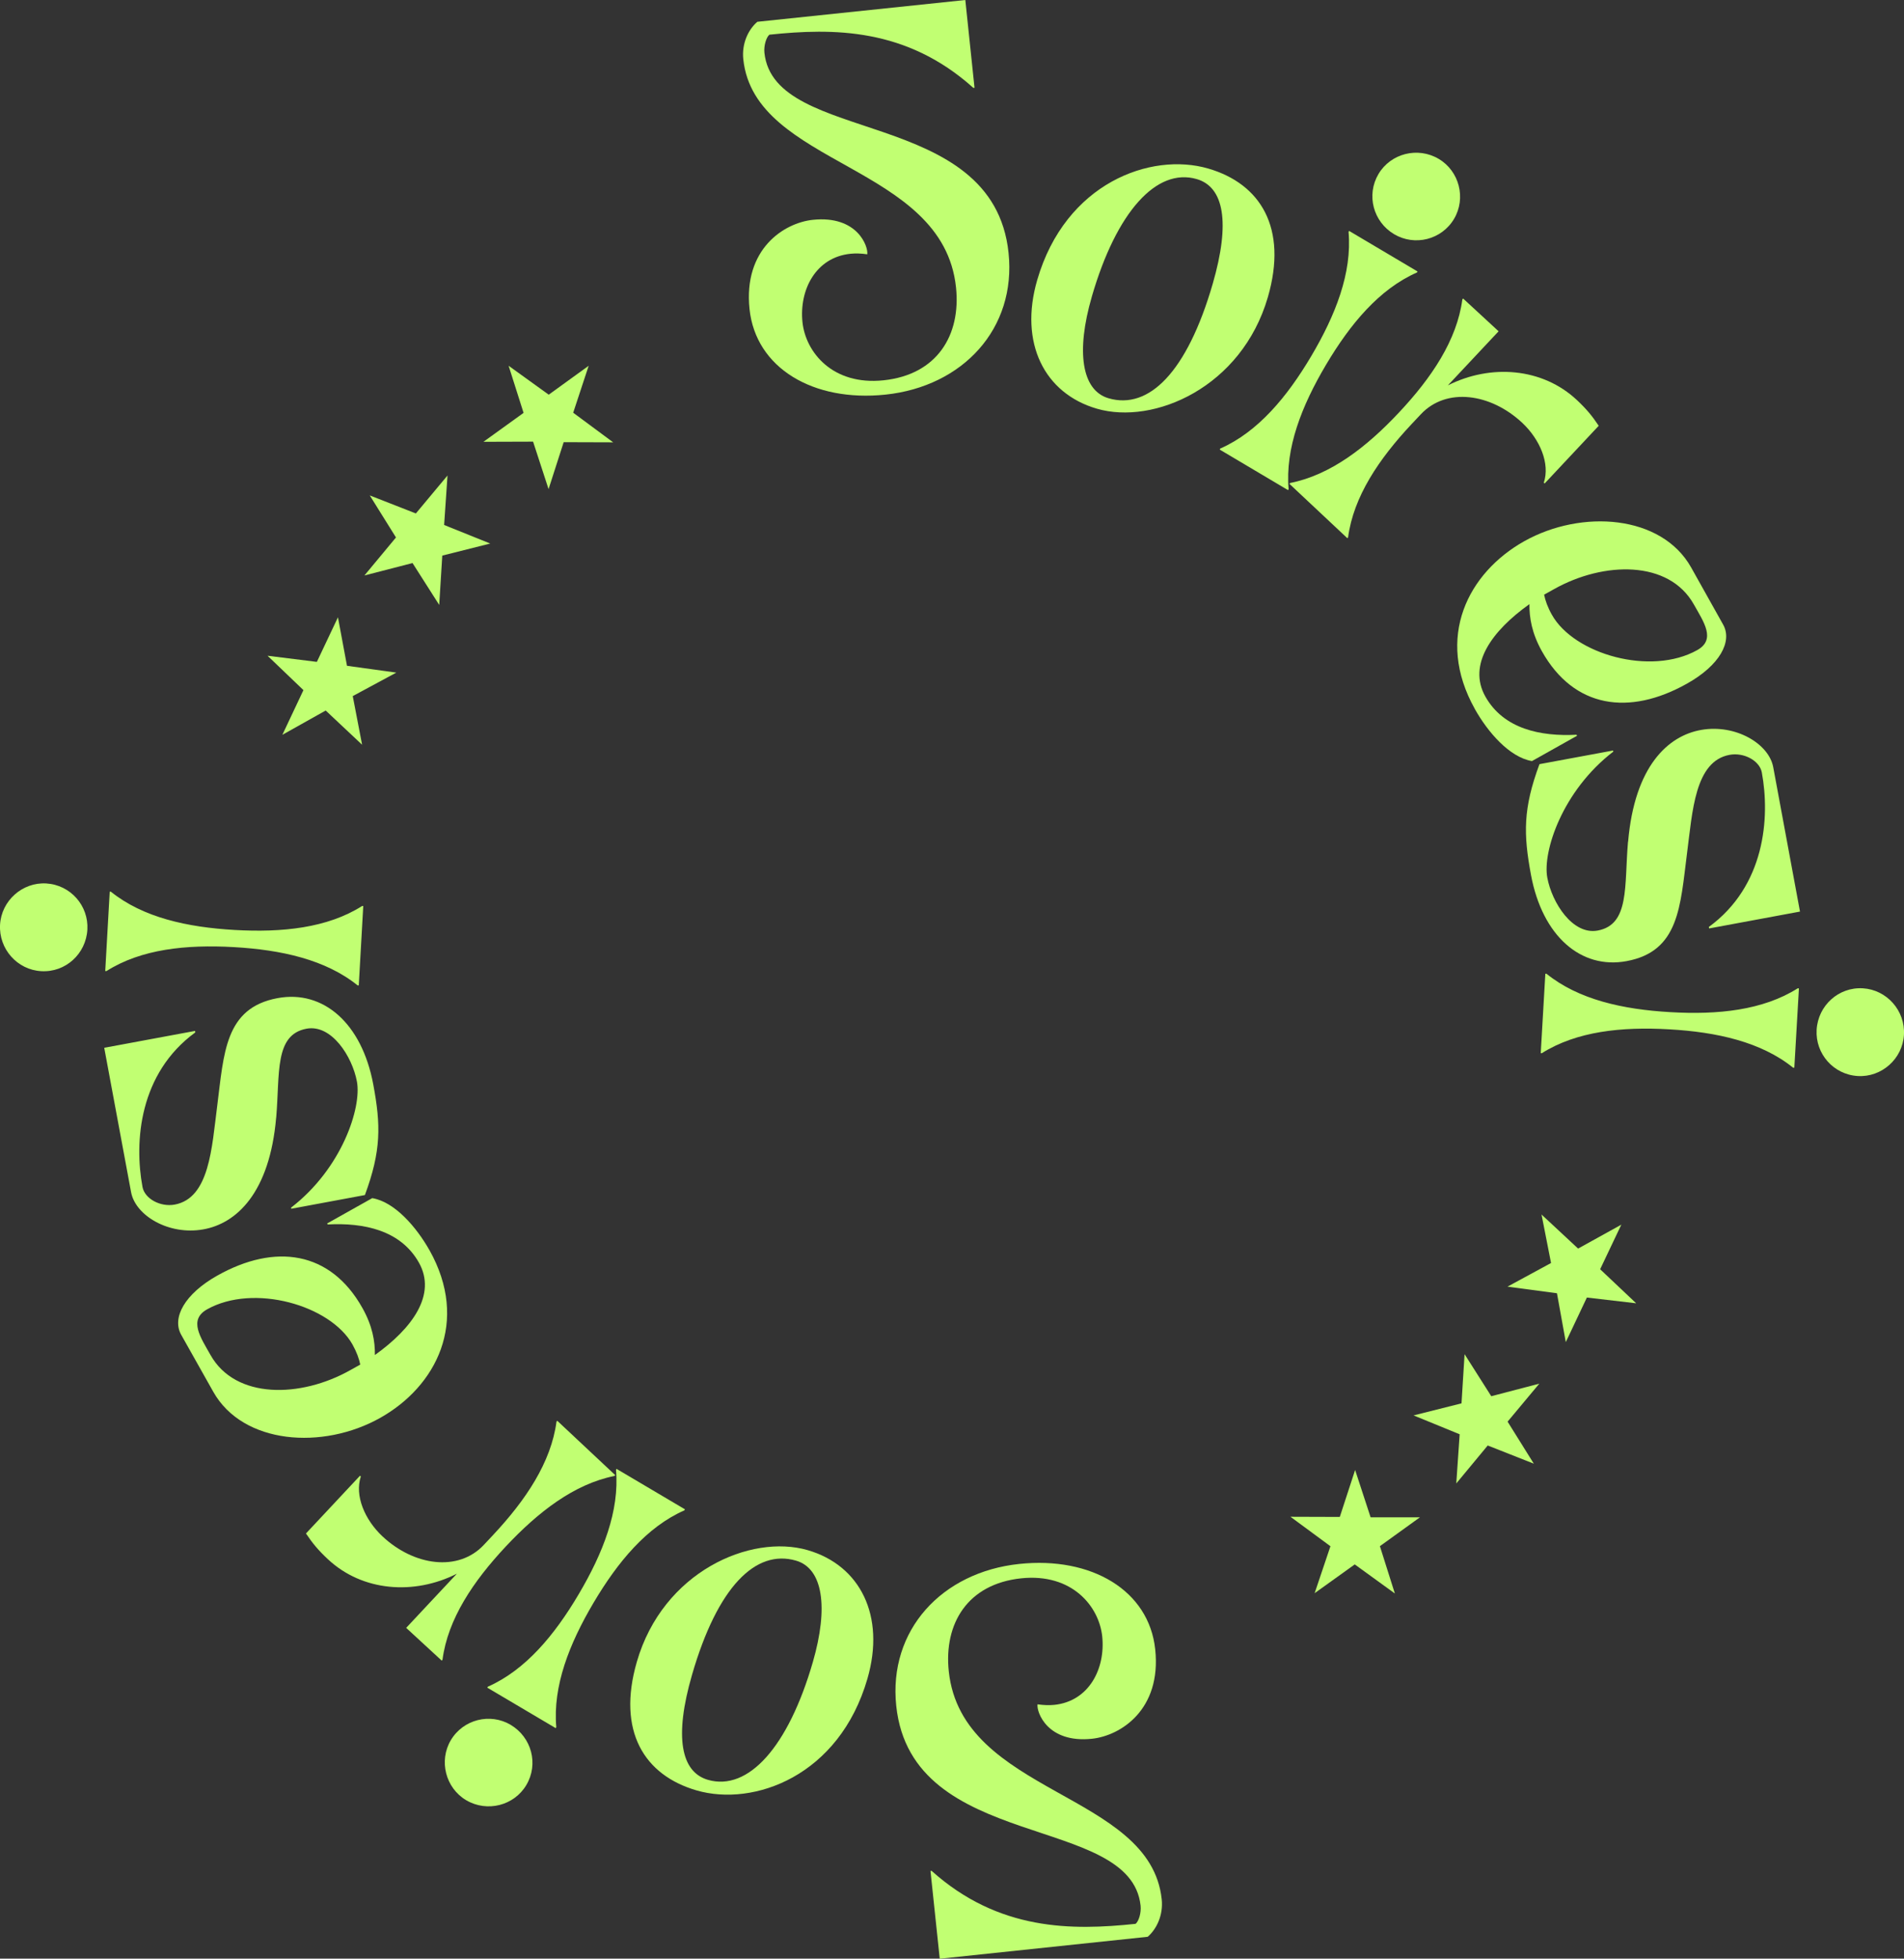 <?xml version="1.0" encoding="UTF-8"?><svg id="Layer_2" xmlns="http://www.w3.org/2000/svg" viewBox="0 0 360.24 370.4"><rect x="0" y="0" width="360.24" height="370.4" fill="#333333" stroke="none"/><defs><style>.cls-1{fill:#c1ff72;}</style></defs><g id="Layer_1-2"><path class="cls-1" d="M141.81,58.44c1.17,11.16,12.04,17.62,25.71,16.19,14.67-1.54,24.8-12.5,23.3-26.81-2.9-27.76-44.36-20.31-46.19-37.84-.14-1.36,.35-2.93,.94-3.42,12.02-1.26,25.9-1.34,38.59,10.06l.22-.02-1.74-16.6-39.35,4.12c-1.73,1.48-2.97,4.14-2.66,7.07,2.13,20.32,37.8,19.77,40.25,43.17,.94,9.01-3.56,16.5-13.72,17.56-9.65,1.01-14.73-5.33-15.33-10.98-.64-6.08,2.48-12.27,9.07-12.95,1-.1,2.01-.07,3.19,.1,.21-1.47-1.86-7.4-10.3-6.52-5.44,.57-13.17,5.5-11.98,16.88Z"/><path class="cls-1" d="M196.24,52.96c-3.45,11.88,1.34,21.44,11.29,24.33,10.78,3.13,27.39-4.03,32.35-21.09,3.81-13.12-1.41-21.46-11.29-24.33-10.84-3.15-27.01,2.72-32.35,21.09Zm10.33,3.15c4.67-16.1,12.27-24.45,19.86-22.24,5.12,1.49,6.4,8.15,3.01,19.83-4.86,16.72-12.09,23.83-19.69,21.62-5.11-1.48-6.19-8.84-3.18-19.2Z"/><path class="cls-1" d="M230.77,85.02l12.93,7.67,.11-.19c-.67-7.76,2.48-15.76,7.06-23.49,4.59-7.74,10.09-14.34,17.22-17.48l.11-.19-12.94-7.67-.11,.19c.68,7.76-2.48,15.76-7.06,23.49-4.59,7.74-10.09,14.34-17.22,17.48l-.1,.19Zm33-40.73c3.9,2.31,8.99,1.06,11.34-2.9,2.31-3.9,1-9.03-2.9-11.34-3.97-2.35-9.09-1.04-11.4,2.86-2.35,3.97-1,9.03,2.96,11.38Z"/><path class="cls-1" d="M254.91,101.78l.15-.15c1.02-7.71,5.84-14.84,11.99-21.4l1.78-1.89c4.82-5.14,13.2-3.98,19.19,1.63,3.35,3.15,5.28,7.71,4.07,11.32l.16,.14,10.23-10.91c-1.22-1.84-2.34-3.19-4.12-4.86-6.56-6.15-16.35-6.85-24.42-2.78l9.6-10.23-6.71-6.19-.15,.15c-1.02,7.72-5.83,14.84-11.99,21.4-6.15,6.56-12.96,11.82-20.59,13.33l-.14,.16,10.96,10.28Z"/><path class="cls-1" d="M279.04,134.08c2.43,4.33,6.52,9.12,10.81,9.85l8.53-4.79-.1-.19c-6.81,.35-13.8-1.09-17.25-7.23-3.38-6.03,1.21-12.39,8.34-17.47-.03,2.57,.46,5.52,2.36,8.91,6.06,10.79,16.52,12.26,27.44,6.13,6.22-3.48,8.64-7.98,6.85-11.17l-6.05-10.8c-5.6-9.98-20.72-11.05-31.58-4.97-10.6,5.95-16.94,18.17-9.35,31.72Zm13.11-21.62c.63-.35,1.25-.7,1.88-1.05,9.41-5.28,21.74-5.51,26.45,2.9,1.87,3.32,4.22,6.63,.64,8.63-8.78,4.93-23.31,.79-27.5-6.68-.78-1.38-1.25-2.68-1.47-3.8Z"/><path class="cls-1" d="M308.02,159.19c-.72,8.4,.34,15.66-5.74,16.79-4.74,.88-8.66-5.28-9.53-10.02-.91-4.88,2.82-16.4,12.49-23.82l-.04-.21-13.93,2.58c-3.12,8.41-3.04,13.22-1.61,20.92,2.15,11.6,9.46,17.93,18.09,16.33,9.97-1.84,10.15-10.36,11.44-20.41,1.03-7.87,1.46-17.38,8.04-18.6,2.76-.51,5.7,1.13,6.11,3.33,1.58,8.56,.61,21.46-10.03,29.22l.06,.28,17.19-3.19-5.06-27.3c-.82-4.46-7.14-8.18-13.6-7.06-6.31,1.09-12.63,6.87-13.86,21.15Z"/><path class="cls-1" d="M292.38,184.16l-.87,15.01h.21c6.59-4.15,15.14-5.03,24.12-4.51,8.97,.51,17.37,2.37,23.43,7.26h.22s.87-15,.87-15l-.22-.02c-6.58,4.16-15.13,5.04-24.11,4.51-8.98-.51-17.38-2.37-23.43-7.26h-.21Zm51.33,10.59c-.26,4.53,3.19,8.47,7.78,8.74,4.53,.27,8.48-3.26,8.74-7.78,.27-4.59-3.25-8.54-7.78-8.81-4.59-.27-8.47,3.26-8.74,7.85Z"/><path class="cls-1" d="M306.77,231.57l-4.02,8.46,6.82,6.44-9.33-1.09-3.99,8.43-1.67-9.24-9.36-1.25,8.24-4.47-1.8-9.17,6.92,6.44,8.21-4.54Z"/><path class="cls-1" d="M291.26,261.64l-6.02,7.21,4.96,7.95-8.72-3.44-5.95,7.18,.64-9.3-8.72-3.57,9.07-2.28,.58-9.3,5.05,7.95,9.11-2.38Z"/><path class="cls-1" d="M268.67,286.93l-7.59,5.47,2.83,8.95-7.59-5.5-7.59,5.44,2.99-8.88-7.56-5.57,9.33,.03,2.9-8.88,2.93,8.95h9.36Z"/><path class="cls-1" d="M218.57,311.93c-1.17-11.17-12.06-17.61-25.72-16.17-14.67,1.55-24.79,12.53-23.28,26.84,2.93,27.75,44.38,20.27,46.23,37.79,.14,1.36-.34,2.93-.94,3.43-12.01,1.27-25.9,1.36-38.6-10.02l-.21,.02,1.75,16.6,39.35-4.15c1.72-1.49,2.96-4.15,2.65-7.08-2.15-20.32-37.82-19.73-40.29-43.13-.95-9.01,3.54-16.5,13.69-17.58,9.66-1.01,14.74,5.32,15.34,10.97,.64,6.07-2.47,12.27-9.05,12.96-1.01,.1-2.02,.06-3.19-.1-.21,1.46,1.87,7.4,10.31,6.51,5.44-.58,13.16-5.52,11.96-16.89Z"/><path class="cls-1" d="M164.12,317.46c3.44-11.88-1.36-21.43-11.31-24.31-10.78-3.12-27.38,4.05-32.32,21.12-3.8,13.13,1.42,21.46,11.31,24.32,10.84,3.14,27-2.74,32.32-21.13Zm-10.33-3.14c-4.66,16.1-12.24,24.46-19.85,22.27-5.11-1.48-6.4-8.15-3.02-19.82,4.84-16.73,12.07-23.84,19.67-21.64,5.12,1.47,6.2,8.83,3.2,19.19Z"/><path class="cls-1" d="M129.59,285.43l-12.94-7.65-.1,.19c.68,7.76-2.47,15.76-7.05,23.5-4.57,7.74-10.07,14.35-17.19,17.5l-.11,.19,12.94,7.65,.11-.19c-.68-7.76,2.46-15.76,7.04-23.5,4.58-7.74,10.07-14.35,17.19-17.49l.11-.19Zm-32.96,40.76c-3.9-2.3-8.99-1.05-11.34,2.91-2.3,3.9-.99,9.03,2.91,11.34,3.97,2.34,9.09,1.02,11.39-2.88,2.35-3.96,.99-9.02-2.97-11.37Z"/><path class="cls-1" d="M105.43,268.69l-.14,.16c-1.02,7.71-5.82,14.84-11.97,21.41l-1.77,1.89c-4.82,5.15-13.2,4-19.19-1.61-3.36-3.15-5.29-7.71-4.09-11.32l-.16-.14-10.22,10.92c1.23,1.84,2.34,3.18,4.13,4.85,6.56,6.15,16.35,6.84,24.42,2.76l-9.59,10.24,6.72,6.19,.15-.15c1.01-7.72,5.82-14.85,11.97-21.42,6.15-6.56,12.94-11.82,20.58-13.35l.14-.15-10.97-10.28Z"/><path class="cls-1" d="M81.25,236.42c-2.44-4.32-6.53-9.11-10.82-9.84l-8.53,4.79,.1,.19c6.81-.36,13.8,1.07,17.26,7.22,3.38,6.02-1.21,12.39-8.33,17.47,.04-2.58-.46-5.52-2.37-8.91-6.06-10.79-16.53-12.24-27.45-6.11-6.2,3.49-8.62,7.99-6.83,11.19l6.07,10.78c5.61,9.97,20.73,11.04,31.58,4.94,10.59-5.95,16.93-18.18,9.32-31.73Zm-13.09,21.64c-.63,.35-1.25,.7-1.88,1.05-9.4,5.29-21.73,5.53-26.45-2.86-1.87-3.33-4.22-6.63-.64-8.64,8.78-4.93,23.31-.8,27.5,6.65,.77,1.38,1.25,2.68,1.47,3.8Z"/><path class="cls-1" d="M52.26,211.34c.71-8.4-.35-15.66,5.73-16.8,4.74-.88,8.66,5.26,9.54,10,.91,4.88-2.8,16.4-12.46,23.84l.04,.21,13.93-2.59c3.11-8.41,3.02-13.23,1.58-20.93-2.16-11.59-9.48-17.92-18.11-16.31-9.97,1.85-10.14,10.37-11.42,20.42-1.02,7.87-1.45,17.38-8.02,18.62-2.76,.51-5.7-1.13-6.11-3.33-1.59-8.56-.64-21.47,9.99-29.23l-.05-.28-17.18,3.19,5.08,27.3c.83,4.46,7.16,8.18,13.61,7.05,6.31-1.09,12.61-6.89,13.84-21.16Z"/><path class="cls-1" d="M67.88,186.35l.85-15.01h-.22c-6.57,4.16-15.12,5.04-24.1,4.53-8.98-.51-17.38-2.36-23.43-7.24h-.22s-.85,15-.85,15l.22,.02c6.57-4.17,15.12-5.05,24.1-4.54,8.98,.51,17.38,2.36,23.43,7.24h.22Zm-51.35-10.55c.26-4.52-3.19-8.46-7.79-8.73-4.52-.26-8.47,3.27-8.73,7.8-.26,4.59,3.26,8.54,7.79,8.79,4.59,.27,8.47-3.26,8.73-7.86Z"/><path class="cls-1" d="M53.42,138.97l3.99-8.46-6.79-6.5,9.33,1.16,3.99-8.43,1.71,9.17,9.33,1.29-8.24,4.44,1.77,9.2-6.89-6.47-8.21,4.6Z"/><path class="cls-1" d="M68.93,108.85l5.99-7.21-4.96-7.95,8.72,3.41,5.99-7.18-.64,9.36,8.72,3.51-9.07,2.28-.58,9.33-5.05-7.92-9.11,2.35Z"/><path class="cls-1" d="M91.47,83.55l7.59-5.47-2.83-8.91,7.59,5.47,7.56-5.47-2.93,8.88,7.56,5.6-9.36-.03-2.86,8.88-2.93-8.98-9.4,.03Z"/></g></svg>
